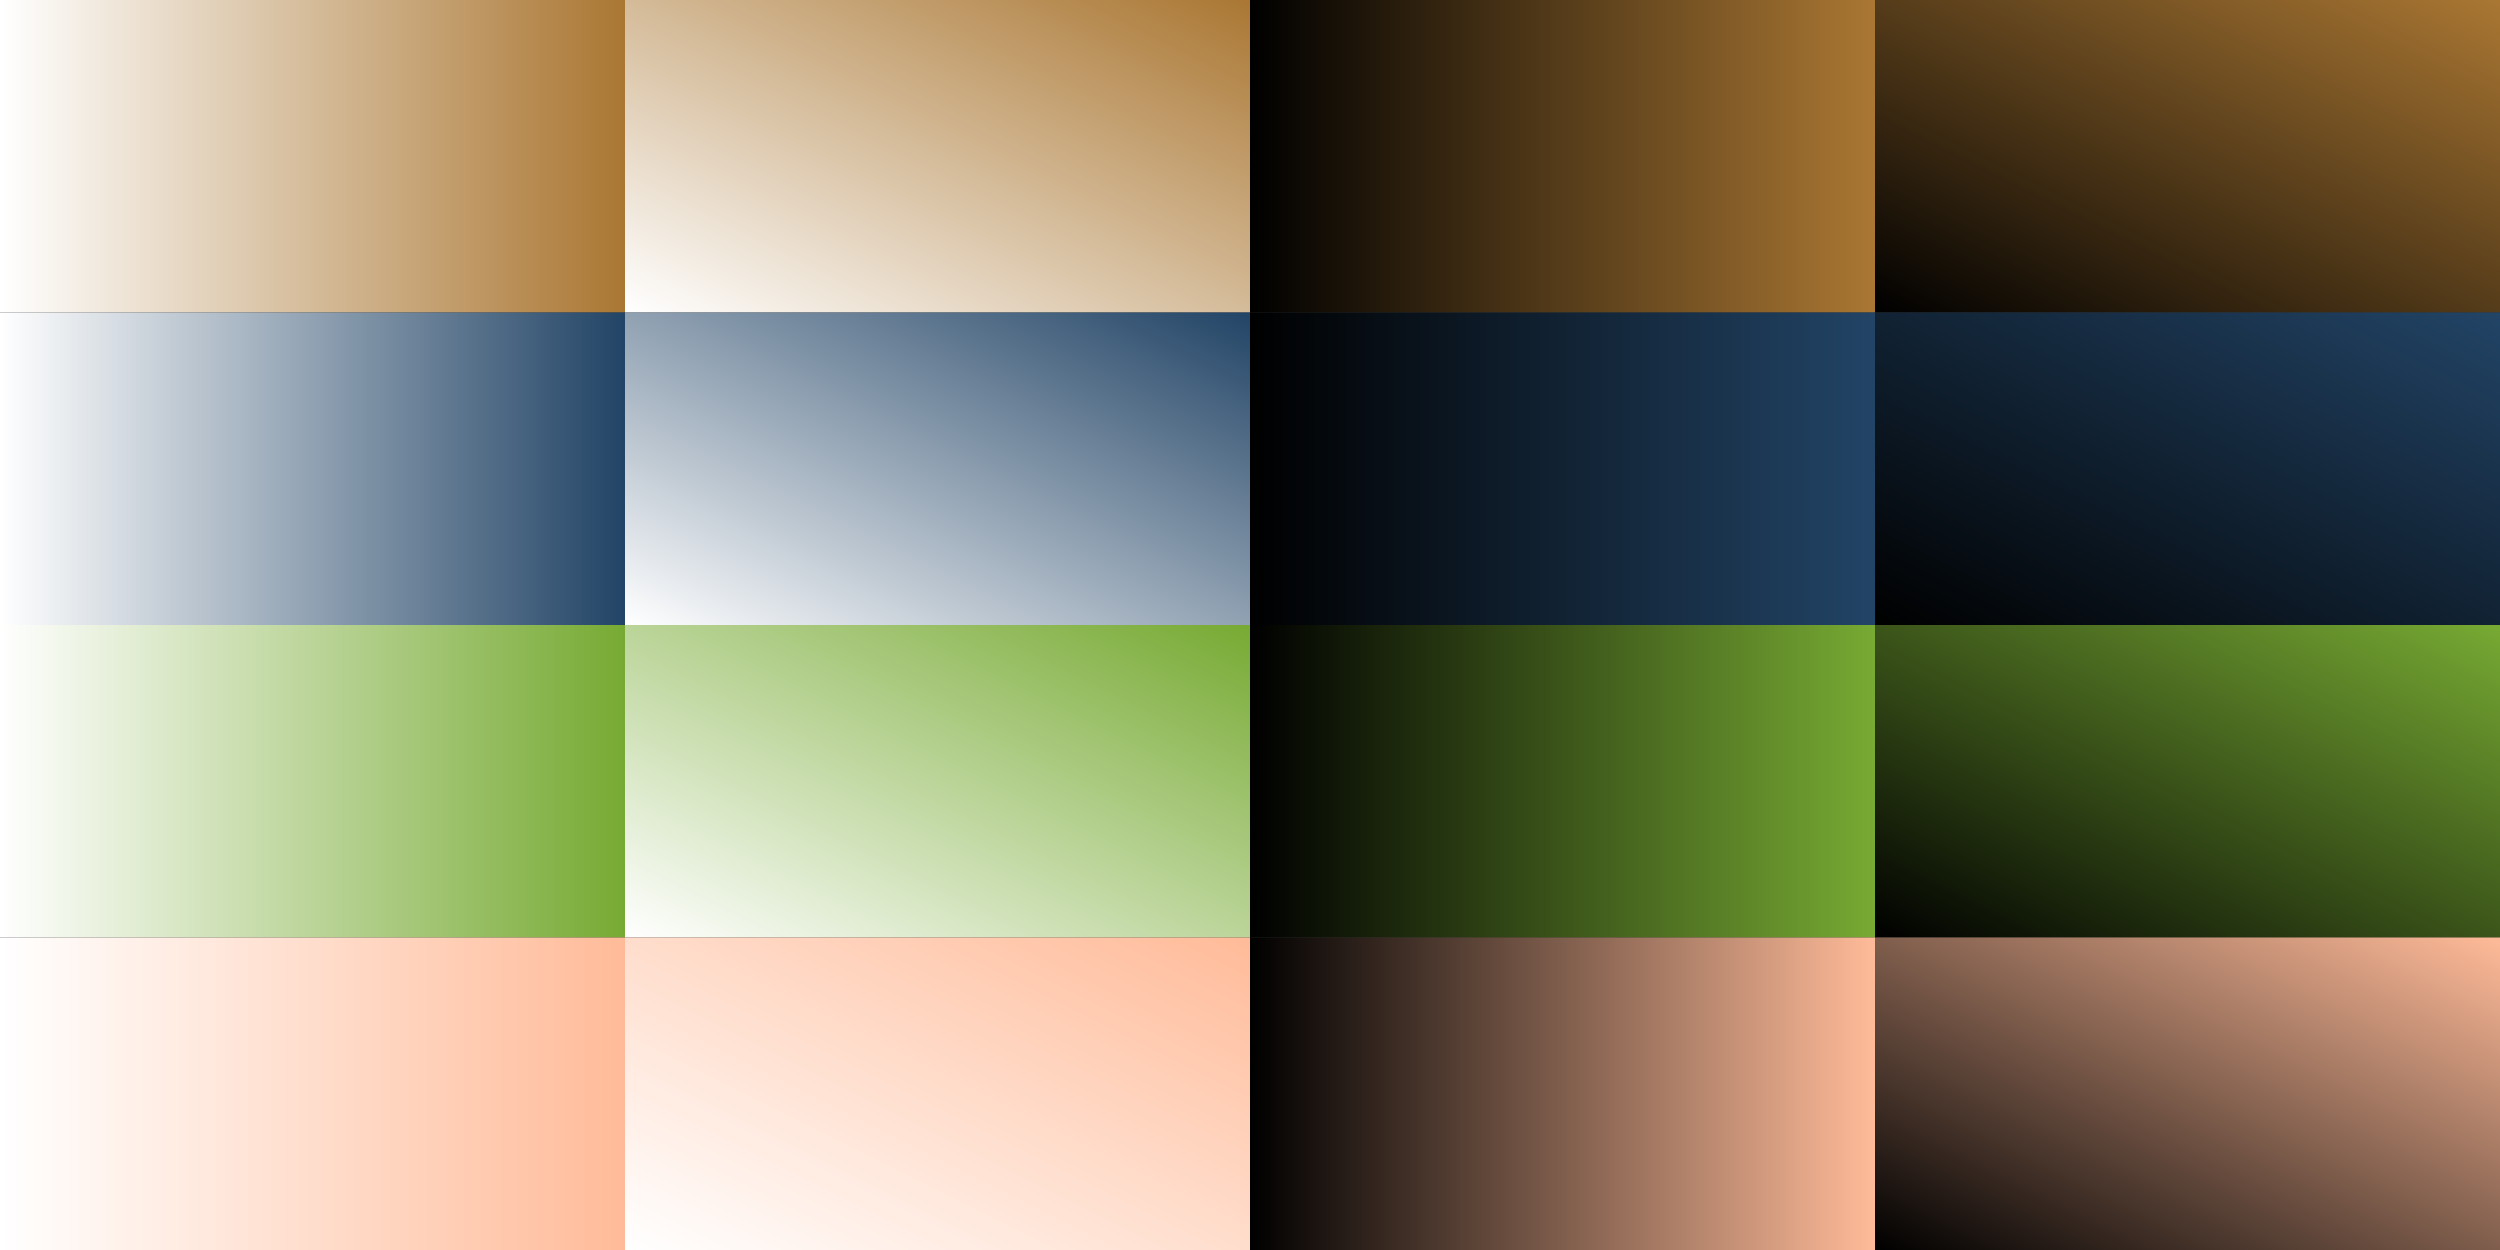 <svg width="800" height="400" viewBox="0 0 800 400" xmlns="http://www.w3.org/2000/svg" xmlns:xlink="http://www.w3.org/1999/xlink">
  <rect x="0" y="0" width="800" height="400" fill="#333333" stroke="none"/>
  <defs>
    <linearGradient id="grad_0_#ffffff_#aa7733" x1="0%" y1="0%" x2="100%" y2="0%">
      <stop offset="0%" style="stop-color:#ffffff;stop-opacity:1" />
      <stop offset="100%" style="stop-color:#aa7733;stop-opacity:1" />
    </linearGradient>
    <linearGradient id="grad_45_#ffffff_#aa7733" x1="0%" y1="100%" x2="100%" y2="0%">
      <stop offset="0%" style="stop-color:#ffffff;stop-opacity:1" />
      <stop offset="100%" style="stop-color:#aa7733;stop-opacity:1" />
    </linearGradient>
    <linearGradient id="grad_0_#000000_#aa7733" x1="0%" y1="0%" x2="100%" y2="0%">
      <stop offset="0%" style="stop-color:#000000;stop-opacity:1" />
      <stop offset="100%" style="stop-color:#aa7733;stop-opacity:1" />
    </linearGradient>
    <linearGradient id="grad_45_#000000_#aa7733" x1="0%" y1="100%" x2="100%" y2="0%">
      <stop offset="0%" style="stop-color:#000000;stop-opacity:1" />
      <stop offset="100%" style="stop-color:#aa7733;stop-opacity:1" />
    </linearGradient>
    <linearGradient id="grad_0_#ffffff_#224466" x1="0%" y1="0%" x2="100%" y2="0%">
      <stop offset="0%" style="stop-color:#ffffff;stop-opacity:1" />
      <stop offset="100%" style="stop-color:#224466;stop-opacity:1" />
    </linearGradient>
    <linearGradient id="grad_45_#ffffff_#224466" x1="0%" y1="100%" x2="100%" y2="0%">
      <stop offset="0%" style="stop-color:#ffffff;stop-opacity:1" />
      <stop offset="100%" style="stop-color:#224466;stop-opacity:1" />
    </linearGradient>
    <linearGradient id="grad_0_#000000_#224466" x1="0%" y1="0%" x2="100%" y2="0%">
      <stop offset="0%" style="stop-color:#000000;stop-opacity:1" />
      <stop offset="100%" style="stop-color:#224466;stop-opacity:1" />
    </linearGradient>
    <linearGradient id="grad_45_#000000_#224466" x1="0%" y1="100%" x2="100%" y2="0%">
      <stop offset="0%" style="stop-color:#000000;stop-opacity:1" />
      <stop offset="100%" style="stop-color:#224466;stop-opacity:1" />
    </linearGradient>
    <linearGradient id="grad_0_#ffffff_#77aa33" x1="0%" y1="0%" x2="100%" y2="0%">
      <stop offset="0%" style="stop-color:#ffffff;stop-opacity:1" />
      <stop offset="100%" style="stop-color:#77aa33;stop-opacity:1" />
    </linearGradient>
    <linearGradient id="grad_45_#ffffff_#77aa33" x1="0%" y1="100%" x2="100%" y2="0%">
      <stop offset="0%" style="stop-color:#ffffff;stop-opacity:1" />
      <stop offset="100%" style="stop-color:#77aa33;stop-opacity:1" />
    </linearGradient>
    <linearGradient id="grad_0_#000000_#77aa33" x1="0%" y1="0%" x2="100%" y2="0%">
      <stop offset="0%" style="stop-color:#000000;stop-opacity:1" />
      <stop offset="100%" style="stop-color:#77aa33;stop-opacity:1" />
    </linearGradient>
    <linearGradient id="grad_45_#000000_#77aa33" x1="0%" y1="100%" x2="100%" y2="0%">
      <stop offset="0%" style="stop-color:#000000;stop-opacity:1" />
      <stop offset="100%" style="stop-color:#77aa33;stop-opacity:1" />
    </linearGradient>
    <linearGradient id="grad_0_#ffffff_#ffbb99" x1="0%" y1="0%" x2="100%" y2="0%">
      <stop offset="0%" style="stop-color:#ffffff;stop-opacity:1" />
      <stop offset="100%" style="stop-color:#ffbb99;stop-opacity:1" />
    </linearGradient>
    <linearGradient id="grad_45_#ffffff_#ffbb99" x1="0%" y1="100%" x2="100%" y2="0%">
      <stop offset="0%" style="stop-color:#ffffff;stop-opacity:1" />
      <stop offset="100%" style="stop-color:#ffbb99;stop-opacity:1" />
    </linearGradient>
    <linearGradient id="grad_0_#000000_#ffbb99" x1="0%" y1="0%" x2="100%" y2="0%">
      <stop offset="0%" style="stop-color:#000000;stop-opacity:1" />
      <stop offset="100%" style="stop-color:#ffbb99;stop-opacity:1" />
    </linearGradient>
    <linearGradient id="grad_45_#000000_#ffbb99" x1="0%" y1="100%" x2="100%" y2="0%">
      <stop offset="0%" style="stop-color:#000000;stop-opacity:1" />
      <stop offset="100%" style="stop-color:#ffbb99;stop-opacity:1" />
    </linearGradient>
  </defs>
  <rect style='fill: url(#grad_0_#ffffff_#aa7733);' x='0' y='0' height='100' width='200'></rect>
<rect style='fill: url(#grad_45_#ffffff_#aa7733);' x='200' y='0' height='100' width='200'></rect>
<rect style='fill: url(#grad_0_#000000_#aa7733);' x='400' y='0' height='100' width='200'></rect>
<rect style='fill: url(#grad_45_#000000_#aa7733);' x='600' y='0' height='100' width='200'></rect>
<rect style='fill: url(#grad_0_#ffffff_#224466);' x='0' y='100' height='100' width='200'></rect>
<rect style='fill: url(#grad_45_#ffffff_#224466);' x='200' y='100' height='100' width='200'></rect>
<rect style='fill: url(#grad_0_#000000_#224466);' x='400' y='100' height='100' width='200'></rect>
<rect style='fill: url(#grad_45_#000000_#224466);' x='600' y='100' height='100' width='200'></rect>
<rect style='fill: url(#grad_0_#ffffff_#77aa33);' x='0' y='200' height='100' width='200'></rect>
<rect style='fill: url(#grad_45_#ffffff_#77aa33);' x='200' y='200' height='100' width='200'></rect>
<rect style='fill: url(#grad_0_#000000_#77aa33);' x='400' y='200' height='100' width='200'></rect>
<rect style='fill: url(#grad_45_#000000_#77aa33);' x='600' y='200' height='100' width='200'></rect>
<rect style='fill: url(#grad_0_#ffffff_#ffbb99);' x='0' y='300' height='100' width='200'></rect>
<rect style='fill: url(#grad_45_#ffffff_#ffbb99);' x='200' y='300' height='100' width='200'></rect>
<rect style='fill: url(#grad_0_#000000_#ffbb99);' x='400' y='300' height='100' width='200'></rect>
<rect style='fill: url(#grad_45_#000000_#ffbb99);' x='600' y='300' height='100' width='200'></rect>
</svg>

